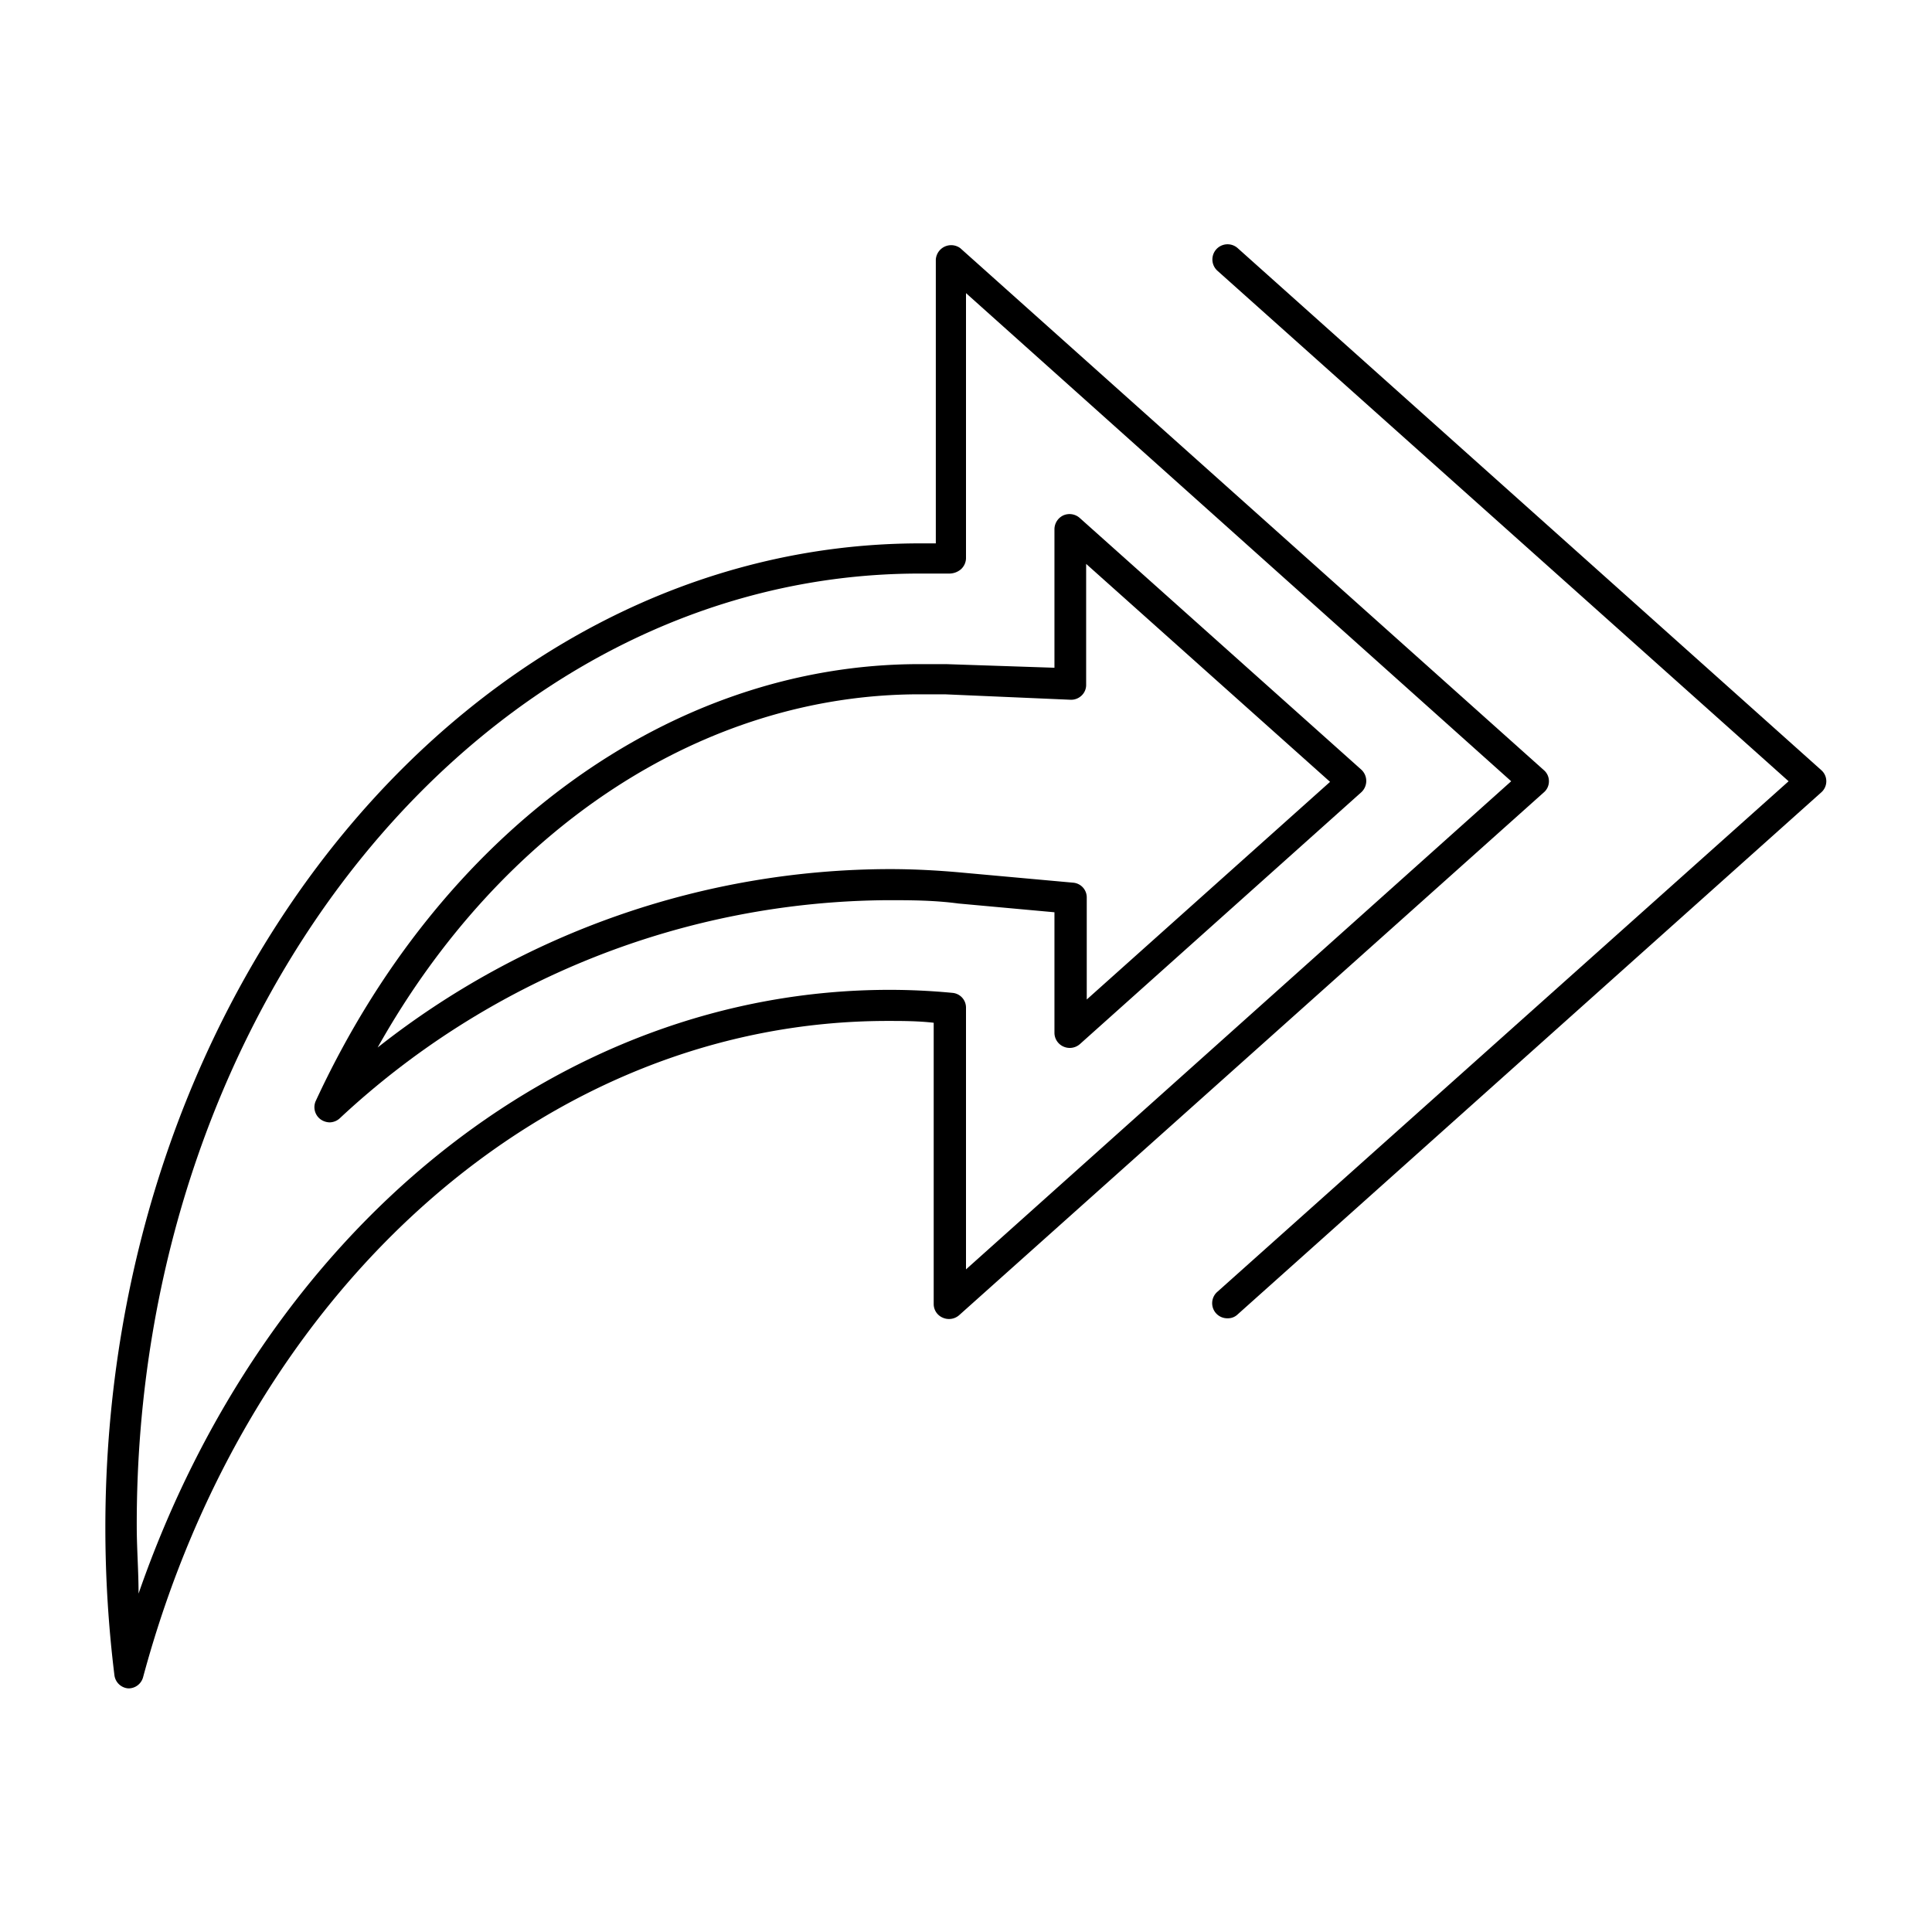 <?xml version="1.0" ?><svg viewBox="0 0 64 64" xmlns="http://www.w3.org/2000/svg"><g data-name="Layer 91" id="Layer_91"><path d="M60.33,25.51,41,8.22a.5.5,0,1,0-.67.75L59.25,25.88,40.33,42.79a.5.5,0,0,0,.34.88.46.46,0,0,0,.33-.13L60.33,26.25a.49.49,0,0,0,0-.74Z"/><path d="M51.31,25.88a.48.48,0,0,0-.17-.37L31.81,8.22A.51.51,0,0,0,31,8.6V18h-.51c-14.87,0-27,14.63-27,32.61a40,40,0,0,0,.3,4.88.5.5,0,0,0,.46.44h0a.5.5,0,0,0,.49-.37c3.5-13,13.41-21.74,24.66-21.74.48,0,1,0,1.53.06v9.32a.49.49,0,0,0,.3.45.51.51,0,0,0,.54-.08L51.14,26.25A.48.48,0,0,0,51.31,25.88ZM32,42.05V33.39a.49.49,0,0,0-.45-.5c-.73-.07-1.43-.1-2.08-.1-11,0-20.72,8-24.88,20,0-.75-.06-1.5-.06-2.24C4.5,33.15,16.14,19,30.46,19c.33,0,.67,0,1,0a.6.6,0,0,0,.37-.14A.51.51,0,0,0,32,18.5V9.71L50.06,25.88Z"/><path d="M30.46,22c-8.23,0-15.87,5.55-20,14.47a.5.5,0,0,0,.16.61.54.54,0,0,0,.3.1.51.51,0,0,0,.33-.13,26.83,26.83,0,0,1,18.15-7.23c.74,0,1.53,0,2.35.11l3.18.29v4a.5.5,0,0,0,.3.45.51.51,0,0,0,.54-.08l9.33-8.35a.51.51,0,0,0,0-.74l-9.33-8.34a.51.51,0,0,0-.54-.09.51.51,0,0,0-.3.46v4.59L31.34,22Zm5,1.18a.5.5,0,0,0,.37-.14.48.48,0,0,0,.15-.36v-4l8.08,7.22L36,33.11V29.74a.49.49,0,0,0-.45-.5l-3.64-.33c-.85-.08-1.67-.12-2.44-.12A27.46,27.46,0,0,0,12.51,34.7C16.6,27.41,23.31,23,30.46,23c.28,0,.56,0,.84,0Z"/></g></svg>